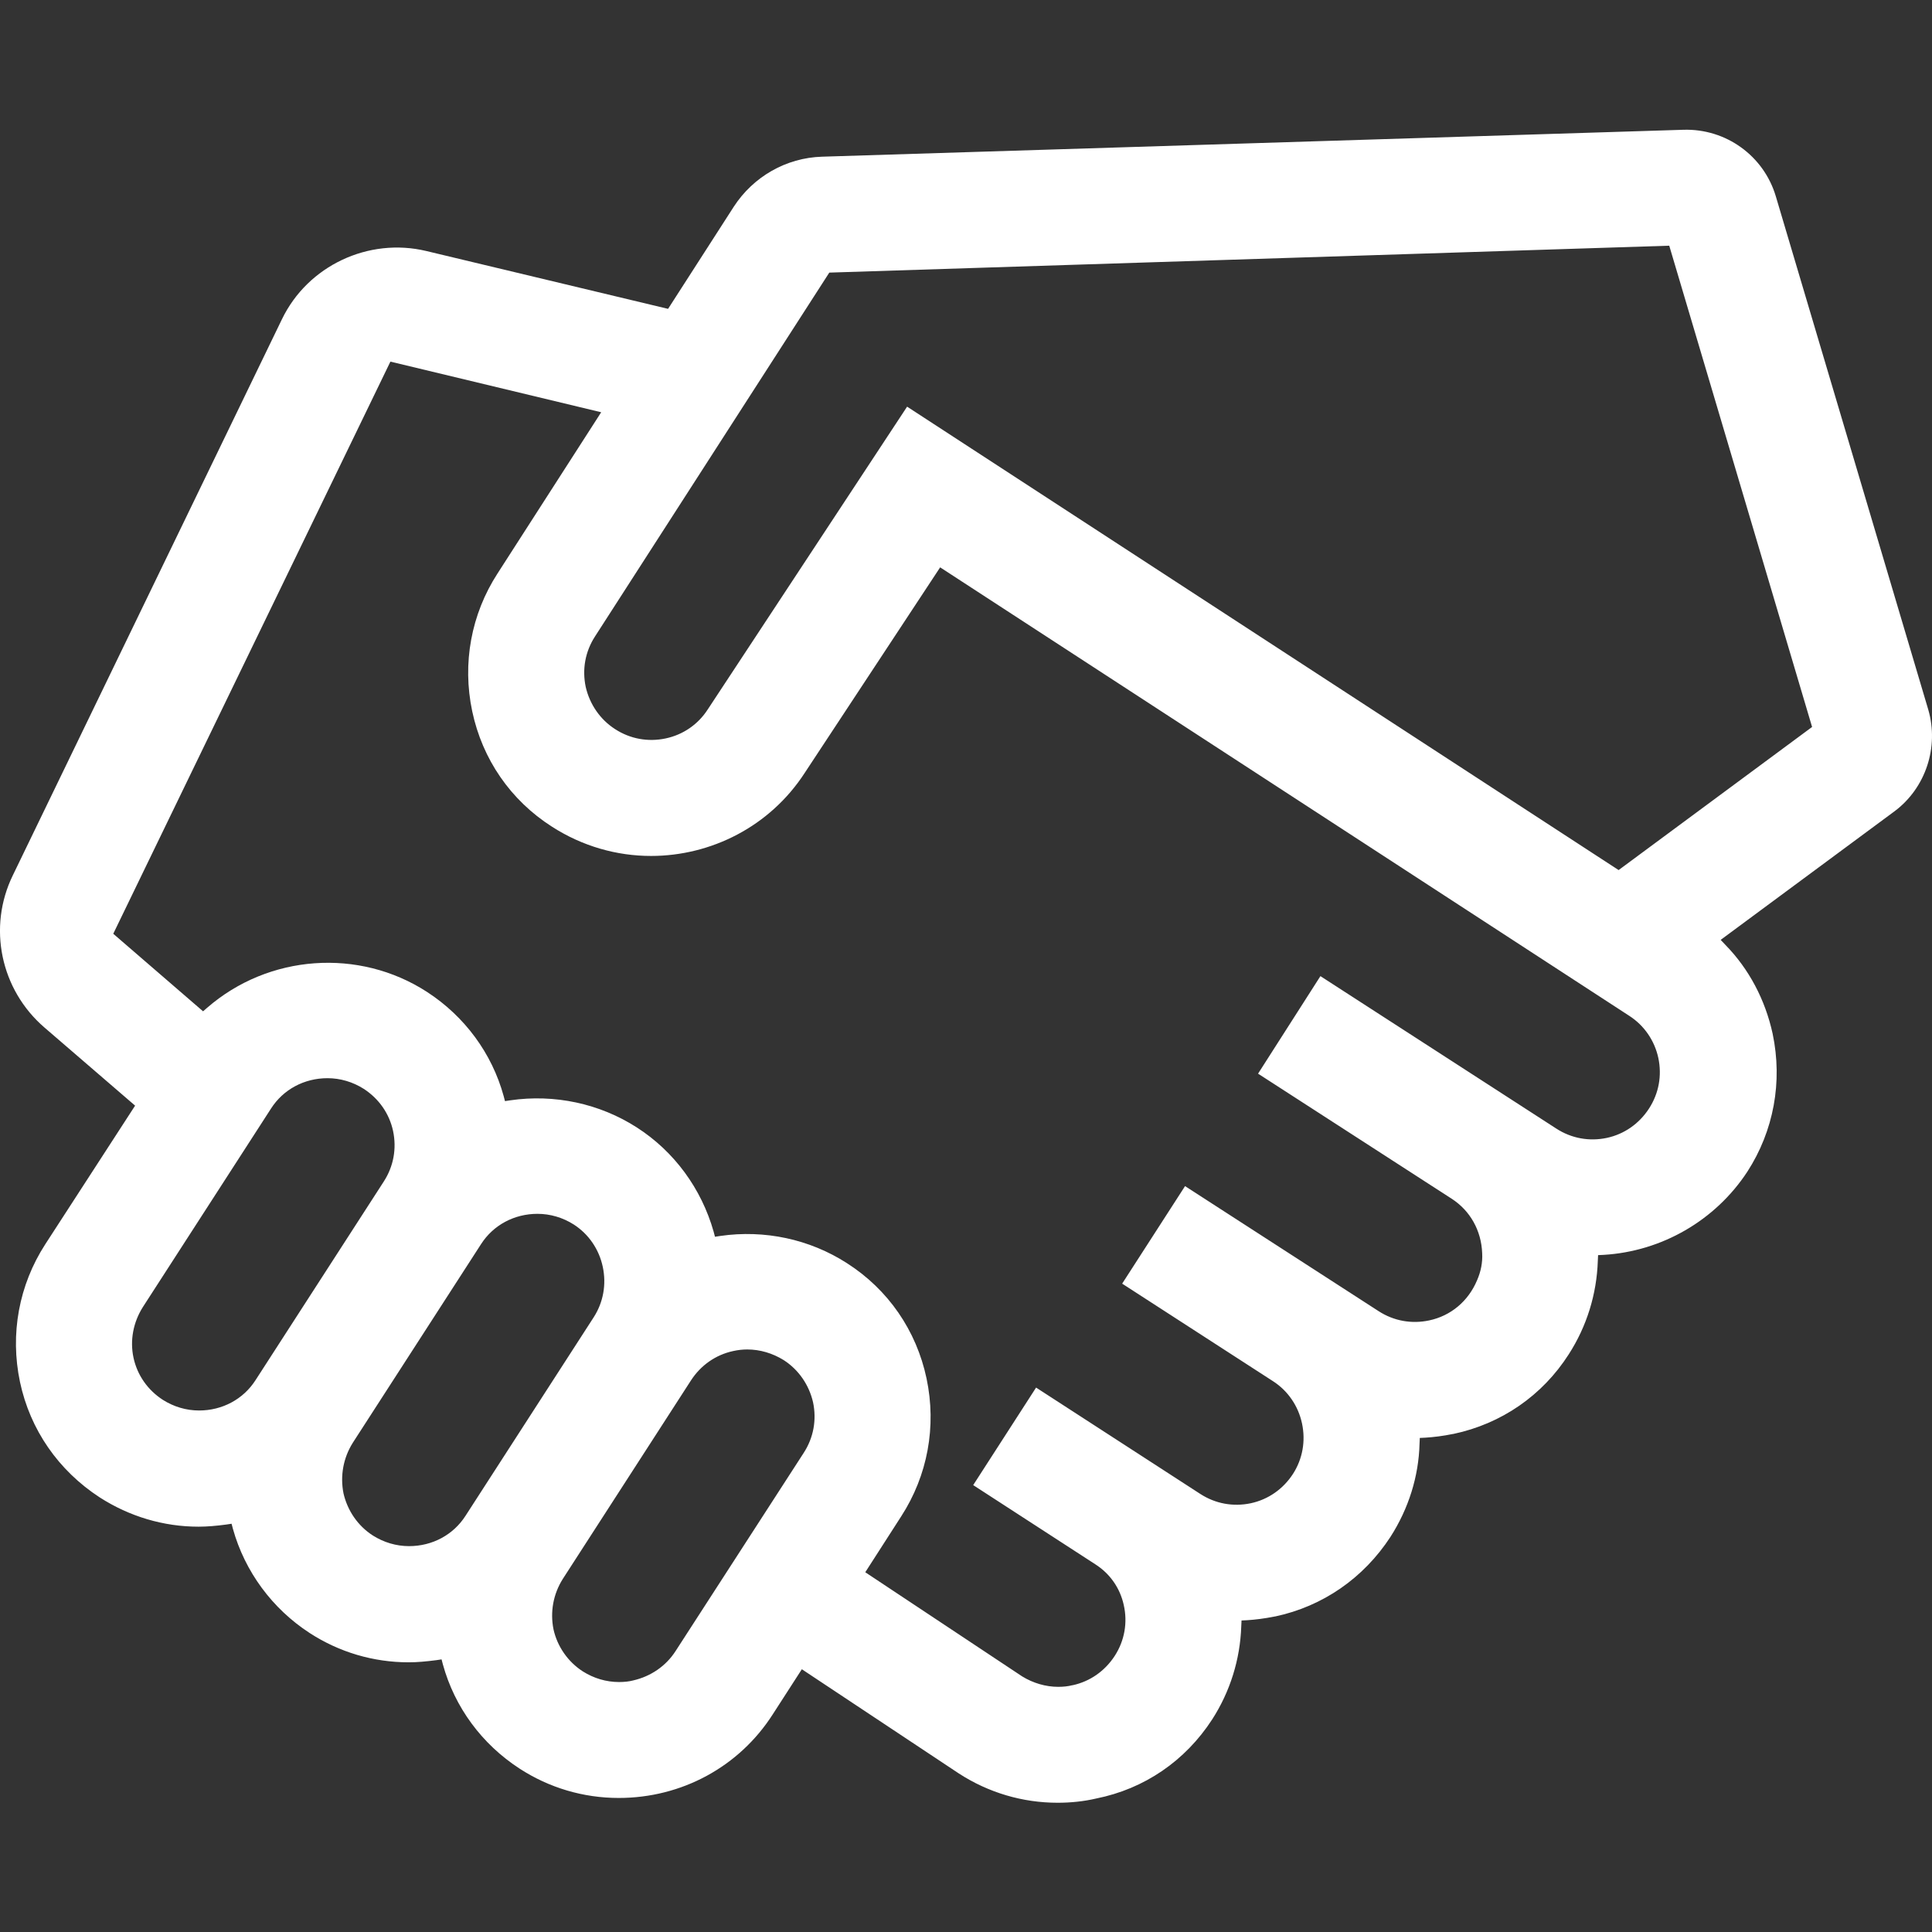 <?xml version="1.0" encoding="utf-8"?>
<!-- Generator: Adobe Illustrator 24.0.2, SVG Export Plug-In . SVG Version: 6.00 Build 0)  -->
<svg version="1.1" id="icon" xmlns="http://www.w3.org/2000/svg" xmlns:xlink="http://www.w3.org/1999/xlink" x="0px" y="0px"
	 width="725px" height="725px" viewBox="0 0 725 725" style="enable-background:new 0 0 725 725;" xml:space="preserve">
<rect x="0" y="0" width="725" height="725" fill="#333333" stroke="none"/>
<style type="text/css">
	.st0{fill:#FFFFFF;}
</style>
<title>help-desk</title>
<path class="st0" d="M723.6,266.3L666.4,73.7c-4.5-15.2-18.7-25.5-34.7-25L308.5,58.8c-13.5,0.4-25.8,7.5-33.1,18.7l-24.7,38.4
	L160,94.2c-21.7-5.2-44.5,5.5-54.2,25.6L4.8,328.5c-9.5,19.5-4.6,42.9,11.9,57.1l34,29.3L17,466.9c-9.9,15.3-13.3,33.7-9.5,51.7
	c3.8,17.9,14.4,33.2,29.9,43.3c11.2,7.2,24,11,37.1,11c3.2,0,6.7-0.3,10.4-0.8l2-0.3l0.5,1.9c4.5,16.1,14.8,30,28.8,39.1
	c11.1,7.2,23.9,11,37.2,11c3.1,0,6.4-0.3,10.3-0.8l2-0.3l0.5,1.9c4.4,16,14.6,29.9,28.8,39.1c11.1,7.2,23.9,11,37.2,11
	c23.6,0,45.2-11.7,57.8-31.4l10.9-16.9l58.9,39.1c11.1,7.2,23.9,11,37.1,11c4.9,0,9.8-0.5,14.5-1.6c18-3.6,33.4-14.1,43.5-29.7l0,0
	c6.7-10.4,10.5-22.5,10.9-35l0.1-2.1l2.1-0.1c3.1-0.2,6.4-0.6,10.4-1.4l0.1,0c17.9-3.8,33.2-14.4,43.3-29.9
	c6.8-10.6,10.6-22.7,10.9-35l0.1-2.1l2.1-0.1c3.1-0.2,6.5-0.6,10.4-1.4l0.1,0c18-3.8,33.4-14.4,43.3-29.9
	c6.7-10.4,10.5-22.5,10.9-35.1l0.1-2.1l2.1-0.1c21.8-1.3,41.9-12.9,53.9-31.2c9.9-15.3,13.3-33.7,9.5-51.8
	c-2.8-12.8-8.9-24.3-17.7-33.3l-1.8-1.9l65.3-48.3C722.6,295.7,727.7,280.4,723.6,266.3z M472.1,402.9l72.6,46.9
	c7,4.5,11.2,12,11.5,20.5c0.2,3.4-0.5,6.9-1.9,10.1c-3.3,7.9-9.9,13.4-18,15.1c-6.6,1.4-13.3,0.2-19-3.5l-72.6-46.9l-23.6,36.6
	l56.6,36.6c5.6,3.6,9.5,9.3,10.9,15.9c1.4,6.6,0.2,13.3-3.4,18.9c-3.7,5.7-9.3,9.6-15.8,11c-6.6,1.4-13.3,0.2-19-3.5l-61.6-39.9
	l-23.6,36.6L411,587c5.5,3.5,9.3,8.9,10.7,15.3c1.5,6.6,0.3,13.4-3.4,19.1c-3.7,5.7-9.3,9.6-15.8,11l-0.1,0
	c-1.6,0.4-3.3,0.6-5.3,0.6c-4.7,0-9.4-1.4-13.5-3.9L324.7,590l13.5-21c9.9-15.3,13.3-33.7,9.5-51.7c-3.8-18-14.4-33.4-29.9-43.3
	c-14-9-30.9-12.6-47.5-10.2l-2,0.3l-0.5-1.9c-4.6-16.2-14.8-30.1-28.8-39.1c-14-9-30.9-12.6-47.5-10.2l-2,0.3l-0.5-1.9
	c-4.4-16-14.6-29.9-28.8-39.1c-25.5-16.5-59.4-14.1-82.5,6l-1.5,1.3l-33.7-29.1l104-214.7l79.1,19l-38.9,60.5
	c-9.9,15.3-13.3,33.7-9.5,51.7c3.8,18,14.4,33.4,29.9,43.3c11.5,7.4,24.4,11,37.2,11c22.5,0,44.6-11,57.7-31.2l50.8-77.1
	l258.6,168.3c5.6,3.6,9.5,9.3,10.9,15.8c1.4,6.6,0.2,13.3-3.5,19c-3.7,5.7-9.3,9.6-15.8,11c-6.6,1.4-13.3,0.2-19-3.5l-88.5-57.2
	L472.1,402.9z M53.6,490.5l48.1-74.5c4.6-7.2,12.5-11.4,21.2-11.4c4.8,0,9.5,1.4,13.6,4c5.7,3.7,9.6,9.3,11,15.8
	c1.4,6.6,0.2,13.3-3.5,19l-48.1,74.5l0,0c-4.6,7.2-12.5,11.4-21.2,11.4c-4.8,0-9.5-1.4-13.6-4c-5.7-3.7-9.6-9.3-11-15.8
	C48.7,503,50,496.2,53.6,490.5z M132.4,541.4l48.1-74.5c4.6-7.2,12.5-11.4,21.2-11.4c4.8,0,9.5,1.4,13.6,4
	c5.6,3.6,9.5,9.3,10.9,15.9c1.4,6.6,0.2,13.3-3.4,18.9l-48.1,74.5l0,0c-4.6,7.2-12.5,11.4-21.2,11.4c-4.8,0-9.5-1.4-13.6-4
	c-5.6-3.6-9.5-9.3-11-15.8C127.6,553.9,128.8,547.1,132.4,541.4z M211.2,592.5l48.1-74.5c3.7-5.7,9.3-9.6,15.8-11
	c1.8-0.4,3.5-0.6,5.3-0.6c4.8,0,9.5,1.4,13.7,4c5.6,3.6,9.5,9.3,11,15.8c1.4,6.6,0.2,13.3-3.5,19l-48.1,74.4
	c-3.6,5.6-9.3,9.5-15.9,11c-1.5,0.4-3.3,0.6-5.3,0.6c-4.8,0-9.5-1.4-13.6-4c-5.6-3.6-9.6-9.4-11-15.8
	C206.4,604.9,207.6,598.2,211.2,592.5z M607.4,326.5l-267-173.9l-74.8,113.6c-3.6,5.6-9.2,9.5-15.8,10.9c-6.6,1.4-13.3,0.2-19-3.5
	c-5.6-3.6-9.5-9.3-11-15.8c-1.4-6.6-0.2-13.3,3.5-19l87.9-136.5l315.2-10.1L680,272.8L607.4,326.5z"/>
<title>help-desk</title>
<title>help-desk</title>
</svg>
